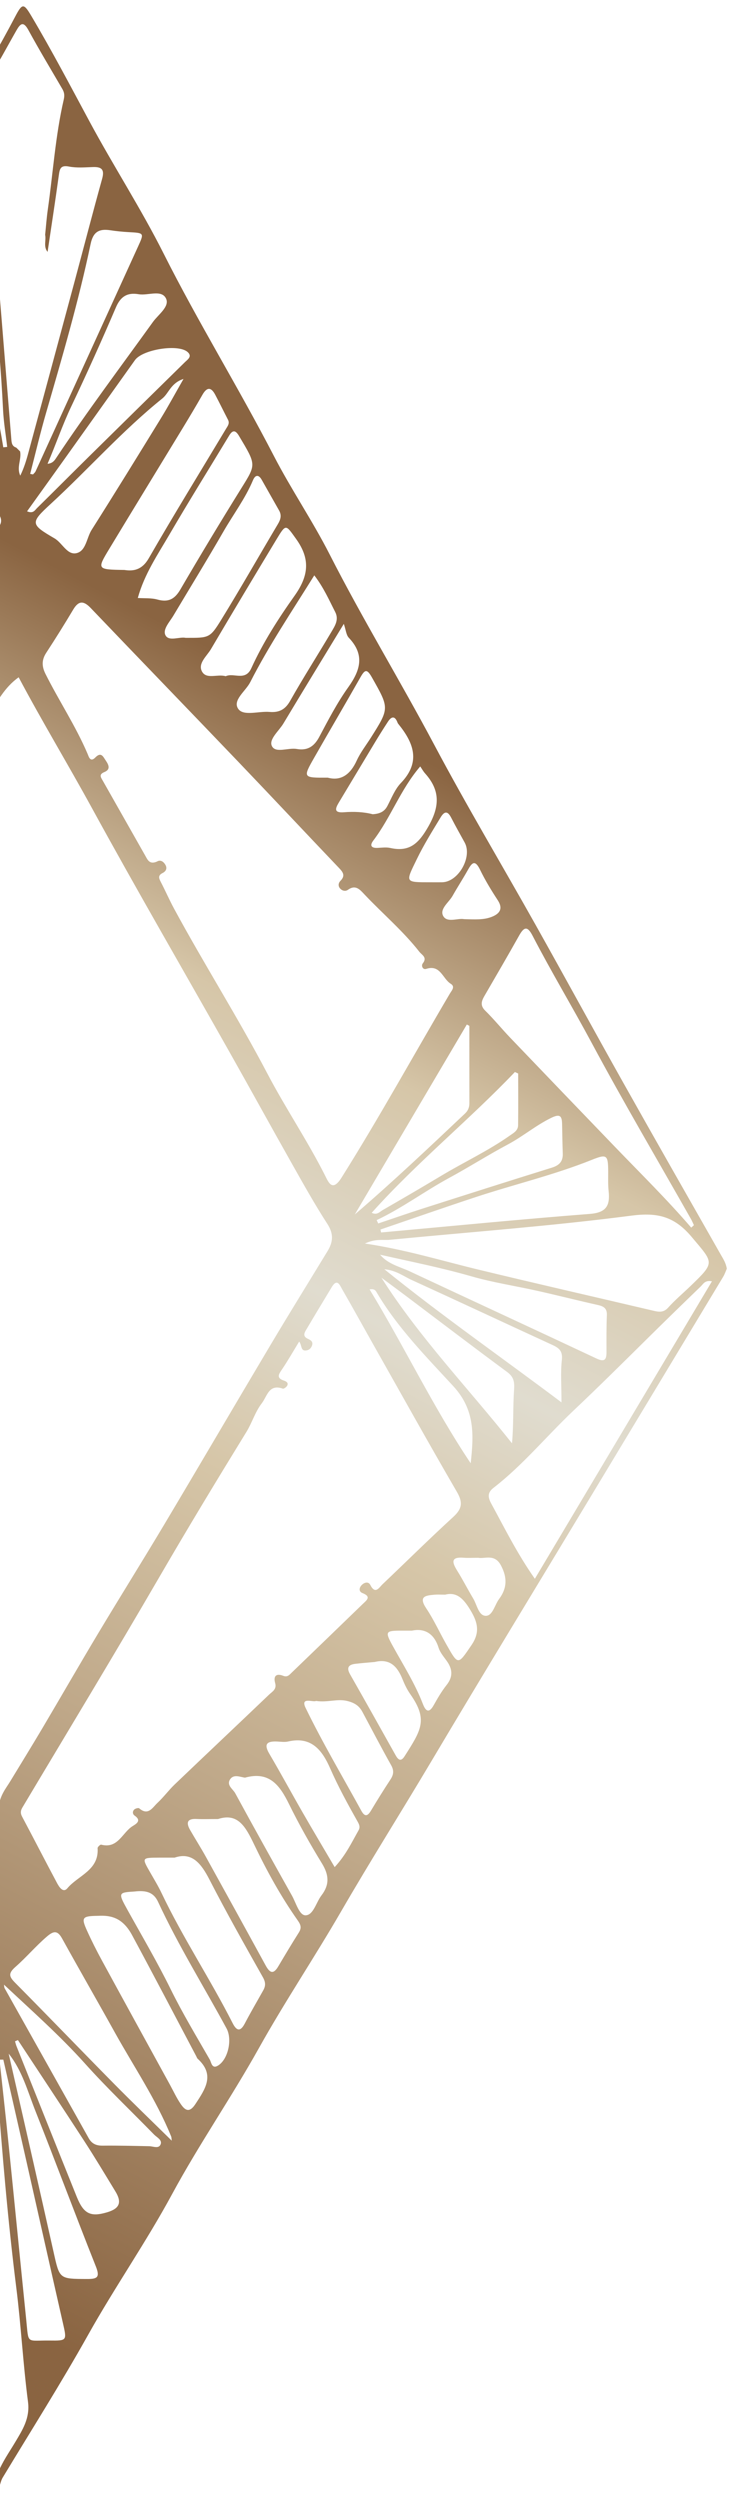 <svg width="81" height="276" viewBox="0 0 81 276" fill="none" xmlns="http://www.w3.org/2000/svg">
<path d="M-24.013 45.036C-30.102 54.983 -36.035 65.028 -41.923 75.096C-46.546 83.001 -51.265 90.849 -55.796 98.81C-58.803 104.093 -62.103 109.21 -65.197 114.449C-69.43 121.617 -73.78 128.717 -78.171 135.789C-79.055 137.212 -79.952 138.374 -78.132 139.663C-77.978 139.772 -77.924 140.018 -77.82 140.199C-76.348 142.772 -74.907 145.364 -73.451 147.945C-68.516 156.694 -63.306 165.288 -58.463 174.086C-54.171 181.884 -49.532 189.479 -45.328 197.328C-41.865 203.793 -38.081 210.084 -34.469 216.47C-30.246 223.936 -26.042 231.412 -21.858 238.899C-19.507 243.106 -17.35 247.427 -14.863 251.55C-10.513 258.761 -6.656 266.25 -2.343 273.479C-1.952 274.135 -1.742 275.183 -0.994 275.272C-0.002 275.39 -0.086 274.178 0.29 273.557C3.464 268.301 6.753 263.114 9.755 257.753C12.698 252.498 16.151 247.547 19.021 242.241C21.992 236.748 25.552 231.602 28.599 226.146C31.466 221.014 34.746 216.124 37.695 211.033C40.927 205.454 44.373 199.998 47.669 194.453C53.464 184.706 59.371 175.026 65.23 165.317C70.125 157.205 75.02 149.092 79.908 140.976C80.092 140.671 80.206 140.323 80.316 140.076C80.219 139.439 79.928 139.01 79.669 138.555C76.064 132.226 72.449 125.902 68.882 119.552C65.628 113.76 62.449 107.925 59.197 102.131C55.477 95.504 51.573 88.977 48.008 82.269C44.247 75.192 40.068 68.351 36.427 61.207C34.538 57.5 32.177 54.035 30.265 50.339C26.368 42.803 21.9 35.585 18.084 27.999C15.583 23.027 12.539 18.331 9.899 13.425C7.803 9.529 5.745 5.613 3.49 1.807C2.617 0.333 2.47 0.325 1.665 1.858C-1.819 8.497 -5.908 14.785 -9.736 21.216C-14.469 29.17 -19.18 37.141 -24.013 45.036ZM-14.385 32.113C-14.106 31.567 -13.375 31.835 -12.814 31.853C-11.57 31.892 -10.321 31.943 -9.08 31.878C-8.189 31.832 -7.789 32.198 -7.497 33C-5.449 38.621 -3.344 44.221 -1.304 49.845C-0.885 51 -0.207 52.074 -0.325 53.488C-2.495 50.326 -4.703 47.189 -6.826 43.996C-9.129 40.533 -11.275 36.965 -13.763 33.626C-14.09 33.187 -14.647 32.628 -14.385 32.113ZM37.591 98.105C37.84 98.373 38.192 98.424 38.443 98.244C39.301 97.63 39.773 98.221 40.282 98.76C42.287 100.881 44.53 102.774 46.339 105.082C46.619 105.44 47.248 105.699 46.717 106.367C46.523 106.611 46.704 107.099 47.104 106.97C48.672 106.462 48.911 108.067 49.805 108.613C50.34 108.939 49.906 109.37 49.716 109.693C45.72 116.463 41.93 123.354 37.744 130.014C36.734 131.621 36.319 130.573 35.932 129.805C33.987 125.946 31.558 122.362 29.554 118.544C26.309 112.363 22.566 106.47 19.243 100.336C18.724 99.377 18.288 98.373 17.785 97.405C17.572 96.994 17.41 96.665 17.965 96.389C18.326 96.209 18.514 95.892 18.279 95.485C18.033 95.06 17.684 94.911 17.342 95.125C16.52 95.478 16.313 94.931 16.057 94.48C14.491 91.722 12.927 88.962 11.363 86.203C11.156 85.838 10.881 85.507 11.538 85.24C12.257 84.948 12.004 84.434 11.687 83.968C11.398 83.542 11.177 82.969 10.53 83.635C9.971 84.21 9.805 83.525 9.68 83.233C8.371 80.163 6.519 77.382 5.029 74.409C4.612 73.578 4.592 72.865 5.11 72.072C6.137 70.502 7.131 68.909 8.092 67.298C8.695 66.288 9.25 66.32 10.027 67.133C15.466 72.819 20.939 78.472 26.38 84.157C30.089 88.032 33.757 91.947 37.459 95.828C37.909 96.3 38.186 96.679 37.617 97.255C37.408 97.464 37.321 97.814 37.591 98.105ZM67.256 131.512C67.426 133.081 67.015 133.881 65.195 134.022C57.495 134.62 49.807 135.375 42.114 136.072C42.09 135.964 42.065 135.856 42.041 135.748C45.548 134.553 49.046 133.329 52.565 132.169C56.836 130.761 61.225 129.728 65.411 128.049C67.059 127.388 67.198 127.514 67.207 129.326C67.21 130.054 67.178 130.789 67.256 131.512ZM60.983 128.917C56.23 130.394 51.488 131.906 46.747 133.421C45.09 133.951 43.447 134.525 41.797 135.078C41.739 134.955 41.681 134.831 41.623 134.708C44.43 133.388 46.905 131.529 49.621 130.057C51.814 128.869 53.93 127.521 56.12 126.355C57.785 125.468 59.212 124.248 60.904 123.423C61.84 122.967 62.096 123.156 62.113 124.091C62.133 125.184 62.151 126.277 62.188 127.369C62.216 128.232 61.802 128.662 60.983 128.917ZM57.252 124.241C57.244 124.836 56.739 125.092 56.308 125.395C53.915 127.078 51.26 128.311 48.76 129.811C46.618 131.096 44.459 132.353 42.293 133.598C41.963 133.788 41.66 134.193 41.077 133.901C46.042 128.355 51.802 123.699 56.899 118.357C57.02 118.413 57.141 118.469 57.261 118.525C57.261 120.43 57.276 122.336 57.252 124.241ZM51.396 122.931C47.405 126.702 43.415 130.475 39.206 134.087C43.333 127.096 47.46 120.105 51.587 113.113C51.68 113.163 51.774 113.213 51.867 113.263C51.867 116.114 51.865 118.966 51.869 121.817C51.869 122.262 51.717 122.627 51.396 122.931ZM67.021 149.277C67.022 150.099 66.827 150.416 65.925 149.993C59.06 146.769 52.173 143.592 45.304 140.377C44.17 139.846 42.882 139.577 42.001 138.526C45.378 139.29 48.759 139.957 52.082 140.913C54.485 141.604 56.979 141.977 59.424 142.526C61.648 143.025 63.858 143.587 66.082 144.084C66.73 144.229 67.093 144.465 67.061 145.212C67.004 146.565 67.019 147.922 67.021 149.277ZM62.047 154.832C55.38 149.821 48.869 145.298 42.473 140.133C43.781 140.255 44.594 140.91 45.481 141.314C50.687 143.687 55.868 146.115 61.068 148.503C61.807 148.842 62.192 149.193 62.087 150.145C61.933 151.531 62.047 152.947 62.047 154.832ZM56.807 153.444C56.672 155.386 56.765 157.344 56.578 159.351C51.73 153.245 46.342 147.67 42.149 141.066C43.035 141.724 43.924 142.377 44.806 143.04C48.545 145.855 52.266 148.693 56.032 151.471C56.776 152.021 56.868 152.563 56.807 153.444ZM50.08 153.029C52.532 155.688 52.344 158.462 52.015 161.556C47.891 155.401 44.716 148.729 40.841 142.358C41.39 142.253 41.52 142.51 41.633 142.703C43.916 146.578 47.082 149.778 50.08 153.029ZM41.101 148.177C44.222 153.701 47.309 159.245 50.498 164.729C51.182 165.907 51.052 166.595 50.08 167.485C47.434 169.907 44.883 172.434 42.281 174.904C41.888 175.277 41.478 176.082 40.918 174.984C40.72 174.597 40.29 174.686 39.986 174.983C39.663 175.3 39.634 175.722 40.05 175.884C41.081 176.286 40.51 176.679 40.099 177.077C37.482 179.611 34.859 182.14 32.235 184.668C31.98 184.913 31.763 185.206 31.302 185.022C30.522 184.711 30.188 185.052 30.407 185.826C30.603 186.519 30.074 186.771 29.727 187.103C26.263 190.412 22.774 193.696 19.31 197.007C18.638 197.65 18.082 198.416 17.402 199.049C16.86 199.553 16.382 200.513 15.383 199.649C15.297 199.575 14.968 199.664 14.843 199.777C14.625 199.975 14.636 200.288 14.876 200.454C15.681 201.009 15.052 201.369 14.669 201.604C13.521 202.305 13.038 204.154 11.177 203.66C11.081 203.634 10.775 203.921 10.784 204.047C10.958 206.489 8.627 207.064 7.446 208.474C6.968 209.045 6.524 208.314 6.293 207.882C4.994 205.451 3.736 202.997 2.44 200.563C2.24 200.188 2.27 199.904 2.477 199.558C7.554 191.049 12.694 182.577 17.671 174.01C20.783 168.654 23.992 163.361 27.235 158.087C27.86 157.071 28.185 155.898 28.927 154.934C29.539 154.14 29.701 152.773 31.251 153.315C31.366 153.355 31.653 153.144 31.737 152.985C31.905 152.666 31.618 152.508 31.382 152.43C30.493 152.134 30.806 151.716 31.171 151.177C31.809 150.235 32.372 149.243 33.061 148.116C33.389 148.558 33.195 149.194 33.859 149.095C34.141 149.052 34.329 148.895 34.445 148.64C34.65 148.188 34.413 147.989 34.025 147.814C33.336 147.502 33.707 147.037 33.932 146.655C34.829 145.129 35.751 143.618 36.663 142.102C37.271 141.092 37.555 141.905 37.809 142.344C38.925 144.277 40.003 146.233 41.101 148.177ZM8.508 61.058C7.437 61.356 6.91 59.955 6.025 59.44C3.344 57.879 3.336 57.724 5.606 55.634C9.767 51.804 13.523 47.545 17.945 43.989C18.66 43.414 18.875 42.286 20.278 41.838C19.334 43.487 18.593 44.861 17.777 46.189C15.248 50.307 12.711 54.421 10.125 58.503C9.575 59.372 9.513 60.778 8.508 61.058ZM10.155 89.21C15.103 98.25 20.283 107.162 25.351 116.135C27.679 120.256 29.956 124.406 32.285 128.527C33.545 130.757 34.795 132.998 36.186 135.145C36.887 136.228 36.806 137.13 36.199 138.126C34.114 141.548 32.001 144.954 29.95 148.396C26.005 155.018 22.114 161.671 18.165 168.29C15.766 172.311 13.279 176.279 10.871 180.295C8.782 183.779 6.758 187.302 4.688 190.797C3.521 192.767 2.316 194.714 1.129 196.672C0.646 197.469 0.006 198.18 -0.166 199.552C-1.622 197.647 -2.602 195.961 -3.561 194.25C-8.346 185.707 -13.171 177.187 -17.967 168.649C-23.78 158.3 -29.573 147.94 -35.393 137.596C-35.72 137.014 -35.646 136.64 -35.334 136.051C-33.212 132.045 -30.565 128.351 -28.425 124.363C-25.467 118.849 -22.017 113.633 -18.831 108.258C-13.022 98.457 -7.414 88.533 -1.243 78.951C-0.307 77.498 0.484 75.891 2.062 74.778C4.66 79.669 7.51 84.378 10.155 89.21ZM-57.01 151.254C-57.012 150.723 -56.576 150.594 -56.271 150.335C-54.471 148.809 -52.323 147.832 -50.339 146.601C-47.349 144.745 -44.273 143.027 -41.233 141.25C-41.141 141.342 -41.049 141.435 -40.958 141.528C-46.201 147.154 -51.444 152.78 -57.006 158.749C-57.005 155.964 -56.999 153.609 -57.01 151.254ZM-62.631 151.291C-62.594 150.151 -62.454 149.015 -62.39 147.876C-62.359 147.319 -62.063 147.038 -61.57 146.877C-55.011 144.735 -48.452 142.589 -41.892 140.45C-41.864 140.441 -41.812 140.509 -41.641 140.644C-43.363 141.658 -45.042 142.633 -46.708 143.63C-51.481 146.488 -56.243 149.365 -61.023 152.212C-62.491 153.086 -62.687 152.967 -62.631 151.291ZM-65.181 147.32C-66.352 147.706 -66.884 147.741 -66.817 146.111C-66.692 143.1 -66.856 142.964 -64.039 142.619C-57.61 141.832 -51.177 141.086 -44.78 140.056C-44.654 140.036 -44.511 140.122 -43.951 140.275C-46.634 141.192 -48.951 142.007 -51.284 142.776C-55.912 144.301 -60.553 145.793 -65.181 147.32ZM-52.09 158.163C-52.672 155.203 -51.19 153.299 -49.22 151.416C-46.137 148.47 -43.544 145.045 -40.424 142.126C-40.179 141.897 -40.046 141.496 -39.333 141.538C-43.806 148.363 -47.415 155.549 -51.913 162.202C-52.486 162.015 -52.213 161.578 -52.208 161.277C-52.187 160.235 -51.896 159.154 -52.09 158.163ZM-48.463 162.862C-44.741 156.65 -41.067 150.41 -37.363 144.188C-36.041 141.968 -36.056 141.999 -34.743 144.302C-33.224 146.966 -31.632 149.589 -30.088 152.239C-29.802 152.73 -29.248 153.231 -30.081 153.793C-30.422 154.023 -30.251 154.479 -29.872 154.422C-28.529 154.218 -28.338 155.363 -27.983 156.098C-27.144 157.838 -26.205 159.514 -25.229 161.176C-24.823 161.867 -24.105 162.47 -24.657 163.43C-24.797 163.672 -24.589 163.929 -24.337 164.061C-22.689 164.924 -22.032 166.399 -21.704 168.137C-21.566 168.865 -20.648 169.008 -20.308 169.727C-19.51 171.415 -18.687 173.136 -17.57 174.613C-16.761 175.682 -18.421 176.012 -17.927 176.532C-17.562 176.916 -16.463 176.023 -16.166 177.229C-16.045 177.718 -15.678 178.144 -15.43 178.602C-15.245 178.944 -14.831 179.336 -15.649 179.448C-15.973 179.493 -16.242 179.711 -16.084 180.098C-15.971 180.373 -15.69 180.365 -15.416 180.37C-14.326 180.392 -13.449 181.463 -13.529 182.654C-13.815 183.075 -13.748 183.608 -13.31 183.692C-11.783 183.984 -11.303 185.341 -11.059 186.399C-10.828 187.397 -10.223 187.864 -9.802 188.581C-8.331 191.087 -7.02 193.7 -5.554 196.222C-5.418 196.456 -5.293 196.721 -5.48 196.949C-6.022 197.614 -5.692 197.807 -5.031 197.954C-4.022 198.179 -3.876 198.815 -4.221 199.728C-5.035 201.884 -6.201 203.839 -7.464 205.751C-7.868 206.363 -8.177 206.357 -8.658 205.849C-11.989 202.334 -15.324 198.823 -18.68 195.331C-21.136 192.776 -23.641 190.267 -26.097 187.711C-31.188 182.411 -36.253 177.086 -41.345 171.787C-43.618 169.422 -45.915 167.079 -48.238 164.763C-48.864 164.137 -48.926 163.636 -48.463 162.862ZM-37.147 127.594C-37.309 127.351 -37.561 127.235 -37.797 127.472C-38.396 128.074 -38.574 127.515 -38.793 127.121C-41.945 121.452 -45.368 115.928 -47.92 109.935C-48.313 109.012 -48.175 108.454 -47.533 107.734C-44.999 104.894 -41.997 102.543 -39.376 99.801C-35.491 95.736 -31.298 91.984 -27.437 87.892C-25.009 85.319 -22.226 83.079 -19.828 80.482C-16.295 76.655 -12.23 73.373 -8.795 69.452C-7.877 68.404 -6.732 67.556 -5.694 66.614C-5.26 66.22 -4.836 66.192 -4.53 66.727C-3.5 68.534 -2.49 70.352 -1.489 72.176C-1.373 72.387 -1.366 72.658 -1.363 72.67C-1.503 73.548 -1.818 74.075 -2.161 74.607C-4.583 78.369 -7.009 82.13 -9.127 86.076C-9.336 86.464 -9.507 86.798 -10.001 86.845C-10.266 86.87 -10.608 87.061 -10.562 87.298C-10.125 89.575 -11.821 91.069 -12.956 92.426C-14.192 93.905 -14.762 95.586 -15.665 97.154C-19.351 103.55 -23.147 109.882 -26.884 116.247C-29.387 120.511 -31.998 124.707 -34.517 128.96C-34.764 129.377 -34.948 130.007 -35.619 129.329C-35.87 129.076 -36.273 129.217 -36.432 129.494C-36.672 129.913 -36.237 129.996 -35.979 130.114C-35.744 130.222 -35.241 130.087 -35.562 130.622C-35.719 130.884 -35.878 131.201 -36.123 131.338C-36.391 131.488 -36.561 131.166 -36.679 130.946C-37.024 130.307 -37.314 129.635 -37.7 129.021C-38.021 128.51 -37.695 128.423 -37.353 128.242C-37.116 128.117 -36.961 127.874 -37.147 127.594ZM-60.789 129.278C-61.824 128.917 -62.341 128.468 -62.223 127.301C-62.113 126.218 -62.194 125.114 -62.204 124.02C-62.211 123.223 -62.09 122.772 -61.148 123.335C-56.155 126.321 -51.144 129.278 -46.135 132.238C-44.167 133.401 -42.186 134.542 -40.214 135.697C-39.66 136.022 -39.115 136.362 -38.566 136.695C-38.623 136.815 -38.68 136.936 -38.737 137.056C-40.321 136.521 -41.913 136.008 -43.488 135.447C-49.254 133.392 -55.008 131.296 -60.789 129.278ZM-44.282 136.254C-47.258 135.788 -50.215 135.337 -53.167 134.86C-57.311 134.19 -61.446 133.461 -65.598 132.848C-66.662 132.691 -66.952 132.283 -66.952 131.252C-66.95 127.893 -66.993 127.903 -63.875 129.002C-57.487 131.253 -51.095 133.492 -44.705 135.735C-44.502 135.806 -44.322 135.896 -44.282 136.254ZM-56.086 125.282C-56.547 124.996 -56.727 124.666 -56.723 124.145C-56.707 122.37 -56.723 120.595 -56.711 118.819C-56.709 118.534 -56.846 118.117 -56.431 118.043C-56.247 118.01 -55.977 118.238 -55.804 118.407C-50.049 124.003 -44.302 129.605 -38.559 135.212C-38.467 135.302 -38.447 135.466 -38.231 135.987C-44.482 132.387 -50.309 128.876 -56.086 125.282ZM-38.592 134.443C-41.122 131.836 -43.635 129.213 -46.188 126.629C-47.831 124.966 -49.527 123.354 -51.214 121.736C-51.6 121.366 -51.847 121.06 -51.815 120.424C-51.684 117.837 -51.656 115.245 -51.629 112.654C-51.624 112.204 -51.615 111.739 -51.214 111.566C-50.69 111.339 -50.52 111.877 -50.326 112.221C-46.331 119.328 -42.342 126.438 -38.358 133.551C-38.265 133.716 -38.241 133.919 -38.185 134.105C-38.321 134.217 -38.456 134.33 -38.592 134.443ZM-0.832 58.828C-1.752 59.5 -2.582 60.309 -3.382 61.126C-4.119 61.879 -4.515 61.713 -4.994 60.847C-7.689 55.989 -10.419 51.15 -13.15 46.312C-14.29 44.292 -15.459 42.289 -16.578 40.342C-14.616 42.179 -12.511 43.906 -10.7 45.9C-7.511 49.411 -4.074 52.668 -0.739 56.028C0.372 57.147 0.473 57.875 -0.832 58.828ZM-16.753 37.971C-15.213 37.971 -13.673 37.978 -12.134 37.968C-11.511 37.964 -11.17 38.4 -10.918 38.83C-7.945 43.912 -4.396 48.612 -1.218 53.557C-1.006 53.886 -0.87 54.264 -0.698 54.62C-0.8 54.7 -0.902 54.78 -1.004 54.86C-6.309 49.36 -11.614 43.86 -16.919 38.359C-16.863 38.229 -16.808 38.1 -16.753 37.971ZM-20.937 45.982C-20.57 44.507 -19.563 43.261 -18.567 41.888C-17.281 44.115 -16.042 46.208 -14.852 48.328C-12.414 52.671 -10.02 57.039 -7.566 61.373C-6.945 62.469 -7.308 62.504 -8.377 62.684C-11.308 63.179 -12.907 61.981 -14.075 59.337C-15.647 55.779 -17.579 52.381 -19.356 48.914C-19.403 48.822 -19.436 48.722 -19.474 48.625C-19.856 47.665 -21.2 47.035 -20.937 45.982ZM-23.675 50.184C-23.026 49.128 -22.588 47.259 -21.686 47.227C-20.7 47.192 -20.348 49.072 -19.809 50.132C-17.384 54.907 -14.646 59.504 -12.061 64.188C-11.046 66.027 -11.064 66.048 -13.192 66.051C-13.452 66.051 -13.712 66.051 -14.233 66.051C-15.704 66.471 -16.548 65.668 -17.289 64.113C-19.207 60.084 -21.457 56.22 -23.811 52.428C-24.368 51.533 -24.138 50.938 -23.675 50.184ZM-26.799 55.172C-26.139 54.328 -25.85 52.711 -24.858 52.747C-23.943 52.781 -23.567 54.334 -23.055 55.272C-20.666 59.642 -18.335 64.044 -15.944 68.413C-15.021 70.1 -14.989 70.1 -16.982 70.131C-17.242 70.135 -17.502 70.131 -17.963 70.131C-19.226 70.408 -20.093 69.912 -20.837 68.493C-22.691 64.956 -24.755 61.526 -26.817 58.103C-27.455 57.046 -27.587 56.18 -26.799 55.172ZM-30.361 61.562C-29.934 60.91 -29.541 60.236 -29.136 59.569C-27.878 57.494 -27.87 57.489 -26.732 59.529C-24.276 63.93 -21.828 68.336 -19.383 72.744C-19.214 73.049 -18.908 73.318 -19.064 73.816C-20.583 73.816 -22.122 73.808 -23.661 73.82C-24.301 73.825 -24.543 73.35 -24.828 72.918C-26.924 69.747 -28.39 66.222 -30.393 62.999C-30.707 62.493 -30.678 62.048 -30.361 61.562ZM-40.065 77.608C-37.094 73.279 -34.862 68.498 -31.924 64.141C-31.273 63.175 -31.071 63.198 -30.549 64.164C-28.323 68.28 -26.061 72.377 -23.781 76.463C-23.46 77.038 -23.505 77.656 -23.271 78.224C-23.378 78.256 -23.427 78.277 -23.478 78.286C-26.916 78.861 -29.583 78.2 -30.902 74.426C-31.559 72.545 -32.868 70.892 -33.892 69.141C-33.93 69.076 -34.068 69.07 -34.186 69.026C-34.625 69.538 -34.108 69.873 -33.922 70.224C-31.948 73.948 -29.93 77.649 -27.971 81.381C-27.2 82.851 -27.339 83.011 -29.05 82.933C-30.191 82.881 -31.322 82.598 -32.472 82.761C-33.304 82.879 -33.519 82.245 -33.82 81.705C-35.078 79.45 -36.335 77.195 -37.592 74.94C-37.68 76.375 -36.969 77.524 -36.357 78.684C-35.121 81.029 -33.843 83.356 -32.477 85.627C-31.723 86.88 -32.288 87.138 -33.387 87.272C-35.905 87.577 -36.965 87.035 -38.21 84.772C-38.787 83.723 -39.272 82.598 -39.999 81.663C-41.084 80.265 -41.049 79.041 -40.065 77.608ZM-44.441 85.044C-43.53 83.549 -42.615 82.056 -41.506 80.243C-39.63 83.752 -37.93 86.943 -36.218 90.127C-35.876 90.763 -35.94 91.112 -36.755 91.066C-36.962 91.054 -37.171 91.084 -37.377 91.074C-38.71 91.015 -40.433 91.708 -41.29 90.835C-42.669 89.43 -43.496 87.482 -44.554 85.763C-44.719 85.495 -44.576 85.264 -44.441 85.044ZM-47.847 91.047C-47.234 89.901 -46.604 88.763 -45.995 87.615C-45.556 86.788 -45.233 86.377 -44.618 87.565C-43.398 89.919 -42.082 92.226 -40.741 94.514C-40.07 95.659 -40.409 96.005 -41.61 95.933C-42.129 95.902 -42.652 95.928 -43.339 95.928C-44.145 95.829 -45.388 96.276 -46.028 95.537C-46.923 94.501 -47.444 93.136 -48.102 91.9C-48.276 91.572 -47.989 91.312 -47.847 91.047ZM-48.981 93.16C-48.745 92.846 -48.477 93.334 -48.346 93.586C-47.439 95.324 -46.566 97.08 -45.642 98.809C-45.165 99.702 -45.749 99.75 -46.088 99.817C-48.237 99.874 -50.635 97.904 -50.633 96.041C-50.632 94.921 -49.649 94.05 -48.981 93.16ZM-52.903 99.478C-51.366 97.135 -51.397 97.115 -49.928 99.44C-49.872 99.528 -49.808 99.611 -49.753 99.699C-47.812 102.807 -48.252 102.243 -51.322 102.462C-51.923 102.618 -52.533 102.602 -53.054 101.708C-53.573 100.819 -53.407 100.247 -52.903 99.478ZM-65.179 116.125C-62.677 111.76 -60.083 107.447 -57.514 103.121C-57.207 102.604 -56.988 101.769 -56.332 101.816C-55.661 101.864 -55.662 102.755 -55.371 103.284C-54.315 105.201 -53.274 107.128 -52.138 108.997C-51.588 109.902 -51.609 110.538 -52.378 111.311C-55.72 114.672 -59.088 118.002 -62.537 121.255C-66.361 124.862 -70.094 128.568 -73.847 132.249C-74.243 132.638 -74.515 133.153 -74.845 133.61C-74.975 133.472 -75.105 133.334 -75.235 133.196C-72.237 127.297 -68.464 121.856 -65.179 116.125ZM-77.06 138.324C-77.843 137.612 -77.641 137.185 -76.998 136.577C-75.787 135.433 -74.582 134.275 -73.476 133.032C-72.961 132.453 -72.406 132.656 -71.911 132.726C-68.363 133.226 -64.824 133.784 -61.284 134.337C-55.284 135.275 -49.285 136.22 -43.287 137.172C-41.615 137.437 -39.948 137.737 -37.981 138.071C-38.959 138.844 -39.902 138.819 -40.734 138.91C-48.792 139.795 -56.783 141.218 -64.866 141.907C-66.831 142.074 -68.79 142.383 -70.731 142.74C-72.14 142.999 -73.194 142.806 -74.095 141.524C-74.925 140.343 -75.986 139.301 -77.06 138.324ZM-58.808 171.601C-60.28 169.088 -61.846 166.622 -63.171 164.034C-66.226 158.065 -69.844 152.419 -73.044 146.535C-73.933 144.9 -74.775 143.239 -75.638 141.59C-75.544 141.498 -75.45 141.405 -75.355 141.313C-73.194 144.042 -70.553 146.291 -68.165 148.798C-65.4 151.701 -62.498 154.474 -59.677 157.325C-57.67 159.353 -55.724 161.442 -53.698 163.45C-53.041 164.101 -53.258 164.602 -53.641 165.228C-54.941 167.355 -56.319 169.445 -57.462 171.655C-58.144 172.97 -58.417 172.268 -58.808 171.601ZM-53.598 176.656C-54.063 175.645 -55.34 174.784 -54.93 173.643C-54.342 172.004 -53.519 170.24 -52.126 169.255C-51.313 168.679 -49.745 169.166 -48.518 169.198C-48.449 169.2 -48.386 169.42 -48.318 169.544C-48.452 169.752 -48.566 169.924 -48.674 170.1C-49.976 172.22 -51.278 174.34 -52.58 176.461C-52.853 176.903 -53.175 177.575 -53.598 176.656ZM-50.969 181.496C-51.477 180.649 -51.914 179.756 -52.467 178.941C-52.849 178.379 -52.637 178.001 -52.337 177.538C-51.517 176.273 -50.637 175.034 -49.956 173.696C-49.439 172.679 -48.746 172.411 -47.711 172.534C-46.99 172.619 -46.256 172.603 -45.528 172.627C-45.188 172.638 -44.957 172.776 -44.833 173.082C-44.99 173.373 -45.106 173.604 -45.236 173.827C-46.733 176.383 -48.272 178.915 -49.71 181.504C-50.246 182.469 -50.569 182.164 -50.969 181.496ZM-49.492 183.879C-49.777 183.384 -49.577 182.973 -49.342 182.57C-48.347 180.861 -47.317 179.173 -46.347 177.45C-46.086 176.986 -45.743 176.953 -45.314 176.96C-44.064 176.98 -42.814 177.005 -41.564 177.004C-40.537 177.003 -40.235 177.285 -40.874 178.264C-42.122 180.181 -43.226 182.194 -44.514 184.082C-45.397 185.376 -45.965 186.825 -46.891 188.501C-47.869 186.757 -48.668 185.311 -49.492 183.879ZM-44.596 192.926C-45.175 191.774 -45.842 190.666 -46.36 189.736C-46.267 188.708 -45.923 188.061 -45.554 187.439C-44.493 185.649 -43.382 183.888 -42.337 182.089C-42.044 181.584 -41.744 181.309 -41.129 181.331C-39.933 181.373 -38.733 181.375 -37.537 181.339C-36.607 181.311 -36.463 181.597 -36.873 182.429C-38.023 184.765 -39.457 186.929 -40.794 189.152C-41.544 190.398 -42.345 191.614 -43.076 192.87C-43.588 193.747 -44.002 194.106 -44.596 192.926ZM-41.552 198.248C-41.624 198.11 -41.708 197.975 -41.809 197.857C-43.42 195.955 -43.297 194.225 -41.744 192.218C-40.296 190.347 -39.263 188.151 -38.084 186.077C-37.678 185.363 -37.263 185.039 -36.346 185.221C-35.468 185.395 -34.521 185.212 -33.604 185.203C-33.24 185.199 -32.831 185.189 -32.917 185.76C-33.232 186.3 -33.532 186.847 -33.862 187.376C-36.087 190.942 -37.875 194.767 -40.312 198.211C-40.825 198.937 -41.106 199.103 -41.552 198.248ZM-38.778 203.098C-40.075 201.312 -40.637 199.752 -39.025 197.617C-37.194 195.194 -35.904 192.36 -34.397 189.694C-33.965 188.93 -33.597 188.344 -32.502 188.809C-31.875 189.075 -31.065 188.907 -30.338 188.941C-30.026 188.956 -29.7 188.964 -29.643 189.465C-29.765 189.686 -29.913 189.956 -30.062 190.227C-32.465 194.6 -35.473 198.612 -37.722 203.076C-38.096 203.819 -38.347 203.692 -38.778 203.098ZM-34.77 208.438C-35.296 209.305 -35.607 209.147 -35.985 208.362C-36.503 207.287 -37.022 206.209 -37.605 205.169C-37.901 204.641 -37.654 204.328 -37.405 203.912C-35.377 200.525 -33.372 197.125 -31.363 193.727C-31.125 193.324 -30.938 192.896 -30.344 192.914C-29.149 192.949 -27.953 192.951 -26.757 192.963C-26.317 192.967 -25.922 193.021 -25.884 193.5C-26.644 194.903 -27.309 196.257 -28.087 197.543C-30.294 201.187 -32.561 204.795 -34.77 208.438ZM-32.218 214.312C-32.425 214.195 -32.562 214.137 -32.677 214.05C-34.294 212.815 -34.762 209.992 -33.727 208.268C-31.639 204.789 -29.586 201.288 -27.56 197.771C-27.174 197.1 -26.897 196.909 -26.031 197.078C-25.064 197.267 -23.993 196.869 -22.962 196.799C-22.122 196.742 -21.782 197.038 -22.304 197.904C-25.474 203.155 -28.622 208.42 -31.78 213.679C-31.906 213.89 -32.059 214.084 -32.218 214.312ZM-29.463 219.582C-32.148 214.938 -32.549 216.414 -29.392 211.456C-27.5 208.485 -25.842 205.367 -24.053 202.329C-23.404 201.227 -19.661 200.575 -18.72 201.41C-18.106 201.956 -18.729 202.478 -18.976 202.903C-20.517 205.551 -22.041 208.214 -23.706 210.785C-25.612 213.728 -27.425 216.724 -29.073 219.829C-29.301 219.688 -29.42 219.657 -29.463 219.582ZM-26.902 224.553C-27.499 223.403 -28.068 222.24 -28.653 221.084C-28.776 220.842 -28.835 220.621 -28.675 220.358C-25.772 215.57 -22.875 210.779 -19.975 205.989C-19.64 205.435 -19.271 204.927 -18.437 205.138C-17.433 205.686 -16.359 204.953 -15.274 205.157C-14.565 205.291 -14.171 205.323 -14.674 206.171C-18.329 212.346 -21.925 218.556 -25.799 224.598C-26.238 225.283 -26.58 225.172 -26.902 224.553ZM-22.822 231.31C-23.051 231.043 -23.133 230.973 -23.183 230.885C-24.055 229.351 -25.524 227.853 -25.624 226.269C-25.723 224.699 -24.023 223.29 -23.138 221.795C-20.702 217.681 -18.262 213.57 -15.84 209.449C-15.493 208.858 -15.207 208.591 -14.38 208.736C-13.065 208.967 -11.689 208.92 -10.342 208.877C-9.269 208.843 -9.342 209.239 -9.777 209.94C-12.024 213.559 -14.292 217.166 -16.498 220.811C-18.218 223.653 -19.852 226.549 -21.54 229.411C-21.903 230.024 -22.336 230.594 -22.822 231.31ZM-20.659 234.935C-19.589 233.008 -18.581 231.044 -17.438 229.161C-14.087 223.645 -10.699 218.151 -7.588 212.495C-6.98 211.389 -6.586 211.333 -5.743 212.267C-4.593 213.542 -3.338 214.732 -2.046 215.865C-1.215 216.593 -1.417 217.055 -2.109 217.711C-7.404 222.734 -12.679 227.779 -17.947 232.831C-18.752 233.602 -19.489 234.443 -20.258 235.251C-20.39 235.146 -20.525 235.04 -20.659 234.935ZM-19.68 236.08C-19.853 235.715 -19.511 235.536 -19.289 235.325C-16.275 232.456 -13.253 229.595 -10.254 226.711C-8.456 224.982 -6.701 223.208 -4.908 221.473C-4.555 221.132 -4.321 220.606 -3.435 220.529C-4.679 222.452 -5.797 224.18 -6.914 225.909C-8.913 229.004 -10.941 232.08 -12.893 235.204C-13.519 236.206 -14.259 236.652 -15.445 236.539C-16.582 236.431 -17.733 236.471 -18.878 236.452C-19.206 236.447 -19.537 236.382 -19.68 236.08ZM-15.833 243.892C-16.277 243.941 -16.877 243.945 -17.13 243.546C-17.419 243.09 -16.943 242.684 -16.697 242.307C-14.417 238.824 -12.015 235.414 -9.87 231.849C-7.866 228.518 -5.613 225.365 -3.474 222.113C-3.583 223.581 -4.431 224.761 -4.949 226.061C-7.16 231.61 -9.432 237.136 -11.602 242.701C-12.054 243.861 -12.678 244.235 -13.826 243.943C-14.485 243.775 -15.153 243.816 -15.833 243.892ZM-13.23 250.376C-13.723 249.926 -13.541 249.32 -13.309 248.769C-9.874 240.622 -6.993 232.251 -3.345 224.191C-3.337 224.175 -3.247 224.196 -3.028 224.212C-3.42 226.077 -3.801 227.926 -4.199 229.771C-5.613 236.313 -7.037 242.853 -8.445 249.396C-8.612 250.172 -8.937 250.735 -9.812 250.793C-10.98 250.872 -12.213 251.305 -13.23 250.376ZM-5.629 257.982C-6.617 258.289 -7.797 258.11 -8.87 257.961C-9.484 257.876 -9.26 257.264 -9.191 256.792C-8.619 252.884 -7.654 249.057 -6.829 245.202C-5.395 238.501 -3.944 231.804 -2.494 225.107C-2.4 224.671 -2.256 224.246 -2.135 223.815C-2.041 223.851 -1.947 223.887 -1.852 223.922C-2.297 228.153 -2.754 232.383 -3.186 236.616C-3.84 243.029 -4.468 249.445 -5.135 255.857C-5.213 256.601 -4.973 257.778 -5.629 257.982ZM1.682 269.626C1.016 270.745 0.255 271.808 -0.224 273.031C-0.547 273.858 -0.957 274.048 -1.465 273.189C-2.684 271.127 -3.889 269.057 -5.091 266.985C-5.51 266.264 -5.401 265.485 -5.325 264.701C-4.887 260.195 -4.496 255.684 -4.032 251.18C-3.59 246.894 -3.054 242.618 -2.602 238.333C-2.22 234.718 -1.906 231.096 -1.545 227.478C-1.451 226.534 -1.294 225.597 -1.166 224.657C-1.057 224.663 -0.949 224.67 -0.84 224.676C-0.659 226.547 -0.438 228.415 -0.303 230.29C0.237 237.749 0.874 245.197 1.805 252.621C2.328 256.793 2.55 261.003 3.093 265.172C3.329 266.979 2.494 268.264 1.682 269.626ZM5.488 258.41C2.881 258.377 3.179 258.87 2.904 256.174C2.24 249.666 1.603 243.155 0.94 236.647C0.626 233.561 0.278 230.479 -0.054 227.395C0.086 227.395 0.227 227.395 0.367 227.396C1.204 231.076 2.045 234.755 2.877 238.435C4.237 244.45 5.583 250.467 6.952 256.48C7.393 258.416 7.416 258.435 5.488 258.41ZM9.605 251.615C6.545 251.601 6.588 251.627 5.928 248.671C4.295 241.355 2.618 234.048 0.959 226.737C2.459 228.605 3.062 230.921 3.931 233.111C6.191 238.803 8.329 244.543 10.594 250.234C11.08 251.456 10.729 251.62 9.605 251.615ZM11.849 244.247C10.009 244.796 9.247 244.436 8.483 242.544C6.252 237.011 4.044 231.468 1.83 225.928C1.759 225.75 1.716 225.56 1.66 225.375C1.766 225.329 1.872 225.282 1.978 225.236C4.426 228.953 6.89 232.659 9.314 236.391C10.5 238.217 11.62 240.087 12.752 241.948C13.493 243.163 13.215 243.839 11.849 244.247ZM17.749 236.751C17.537 237.272 16.937 236.962 16.494 236.954C14.778 236.923 13.061 236.875 11.345 236.894C10.643 236.902 10.152 236.693 9.806 236.076C6.713 230.557 3.611 225.043 0.518 219.524C0.454 219.409 0.465 219.253 0.441 219.116C3.522 222.007 6.631 224.751 9.406 227.845C11.835 230.552 14.482 233.062 17.023 235.668C17.334 235.986 17.95 236.257 17.749 236.751ZM12.639 230.1C8.98 226.393 5.37 222.639 1.703 218.94C1.026 218.256 0.852 217.907 1.713 217.152C2.919 216.094 3.963 214.849 5.196 213.796C5.931 213.169 6.359 213.114 6.863 214.026C8.774 217.481 10.748 220.901 12.665 224.353C14.785 228.171 17.257 231.799 18.911 235.871C18.963 235.998 18.953 236.15 18.98 236.347C16.828 234.23 14.705 232.193 12.639 230.1ZM21.594 232.301C20.942 233.295 20.475 233.024 19.99 232.325C19.519 231.645 19.17 230.88 18.77 230.15C16.271 225.595 13.766 221.044 11.281 216.482C10.685 215.388 10.119 214.273 9.607 213.137C8.957 211.697 9.077 211.538 10.848 211.52C12.367 211.431 13.601 211.809 14.604 213.668C16.998 218.105 19.336 222.571 21.69 227.029C21.739 227.121 21.77 227.233 21.843 227.3C23.782 229.077 22.687 230.633 21.594 232.301ZM24.118 228.037C23.411 228.489 23.358 227.702 23.186 227.401C21.711 224.833 20.177 222.291 18.869 219.638C17.396 216.65 15.713 213.788 14.098 210.882C13.033 208.965 13.067 208.946 14.872 208.834C16.225 208.676 16.995 208.96 17.469 209.982C19.703 214.794 22.509 219.297 25.035 223.952C25.685 225.15 25.22 227.333 24.118 228.037ZM29.094 219.738C28.411 220.959 27.7 222.165 27.052 223.405C26.534 224.397 26.116 224.175 25.704 223.362C23.233 218.497 20.203 213.94 17.854 209.007C17.476 208.212 17.013 207.457 16.575 206.691C15.668 205.104 15.664 205.106 17.558 205.095C18.026 205.092 18.494 205.095 19.297 205.095C21.214 204.44 22.227 205.736 23.151 207.53C25.026 211.17 27.041 214.74 29.054 218.308C29.36 218.852 29.364 219.254 29.094 219.738ZM33.012 213.38C32.232 214.607 31.489 215.859 30.746 217.11C30.175 218.071 29.778 217.769 29.347 216.981C27.159 212.98 24.957 208.985 22.747 204.996C22.193 203.997 21.577 203.032 21.008 202.041C20.538 201.223 20.691 200.769 21.738 200.826C22.412 200.862 23.09 200.833 24.096 200.833C26.299 200.116 27.146 201.694 28.088 203.655C29.477 206.549 31.038 209.384 32.896 212.021C33.259 212.536 33.343 212.859 33.012 213.38ZM35.519 209.271C34.931 210.037 34.637 211.433 33.776 211.463C33.077 211.487 32.715 210.095 32.266 209.295C30.159 205.537 28.057 201.777 25.999 197.992C25.747 197.528 25.037 197.12 25.399 196.498C25.791 195.826 26.527 196.196 27.071 196.266C29.787 195.511 30.932 197.138 31.947 199.203C33.048 201.441 34.282 203.62 35.584 205.748C36.357 207.011 36.433 208.08 35.519 209.271ZM39.624 202.075C38.862 203.422 38.2 204.835 36.982 206.139C35.757 204.055 34.591 202.103 33.458 200.133C32.214 197.97 31.027 195.773 29.761 193.623C29.12 192.534 29.518 192.232 30.597 192.274C31.013 192.29 31.449 192.364 31.843 192.273C34.429 191.671 35.615 193.257 36.493 195.257C37.372 197.259 38.42 199.17 39.491 201.069C39.684 201.41 39.835 201.702 39.624 202.075ZM43.145 196.471C42.406 197.596 41.692 198.738 41.002 199.894C40.626 200.524 40.316 200.625 39.929 199.92C37.859 196.148 35.658 192.439 33.778 188.575C33.153 187.29 34.617 187.979 34.921 187.795C36.234 187.988 37.276 187.519 38.401 187.806C39.198 188.009 39.691 188.337 40.049 189.006C41.102 190.973 42.134 192.951 43.226 194.897C43.559 195.489 43.494 195.939 43.145 196.471ZM44.708 193.9C44.317 194.515 44.02 194.334 43.717 193.79C42.05 190.805 40.377 187.825 38.685 184.855C38.275 184.136 38.495 183.791 39.249 183.699C39.967 183.611 40.69 183.56 41.411 183.493C43.083 183.085 43.911 183.988 44.475 185.389C44.706 185.963 44.98 186.536 45.334 187.04C47.321 189.875 46.55 191.006 44.708 193.9ZM49.354 186.031C48.808 186.72 48.357 187.492 47.926 188.263C47.383 189.237 47.021 188.882 46.731 188.13C45.867 185.889 44.586 183.868 43.433 181.779C42.511 180.107 42.557 180.03 44.467 180.033C44.727 180.033 44.987 180.033 45.518 180.033C46.852 179.753 47.949 180.278 48.465 181.92C48.63 182.446 49.03 182.907 49.361 183.37C50.005 184.268 50.085 185.109 49.354 186.031ZM52.092 181.645C50.589 183.84 50.653 183.894 49.31 181.524C48.567 180.213 47.941 178.826 47.106 177.578C46.198 176.221 47.062 176.152 48.031 176.064C48.341 176.036 48.655 176.06 49.202 176.06C50.536 175.719 51.283 176.593 52.026 177.841C52.826 179.183 53.033 180.271 52.092 181.645ZM55.152 176.539C54.666 177.19 54.444 178.391 53.693 178.396C52.887 178.401 52.717 177.197 52.301 176.503C51.69 175.483 51.151 174.42 50.522 173.412C49.938 172.476 49.808 171.867 51.245 171.984C51.708 172.022 52.176 171.99 52.855 171.99C53.577 172.131 54.659 171.516 55.356 172.83C56.077 174.19 56.036 175.356 55.152 176.539ZM59.104 174.307C57.133 171.495 55.762 168.709 54.276 165.986C53.867 165.237 53.908 164.751 54.545 164.259C57.793 161.746 60.395 158.555 63.366 155.748C66.084 153.18 68.749 150.539 71.413 147.906C73.409 145.932 75.422 143.975 77.441 142.025C77.713 141.763 77.901 141.31 78.673 141.464C72.137 152.431 65.655 163.312 59.104 174.307ZM76.305 141.987C75.481 142.783 74.595 143.523 73.832 144.373C73.295 144.971 72.736 144.838 72.128 144.695C65.662 143.175 59.185 141.702 52.729 140.14C48.748 139.177 44.819 137.965 40.33 137.294C41.49 136.734 42.32 136.955 43.097 136.88C51.996 136.019 60.921 135.366 69.782 134.214C72.711 133.833 74.558 134.331 76.444 136.579C78.875 139.478 79.057 139.328 76.305 141.987ZM58.856 103.318C60.935 107.327 63.267 111.197 65.403 115.178C68.918 121.729 72.699 128.138 76.365 134.608C76.485 134.82 76.576 135.049 76.681 135.27C76.582 135.359 76.483 135.449 76.384 135.538C73.704 132.424 70.778 129.55 67.933 126.596C64.074 122.589 60.218 118.579 56.371 114.56C55.438 113.585 54.585 112.53 53.622 111.586C53.019 110.995 53.218 110.501 53.551 109.927C54.828 107.722 56.116 105.524 57.361 103.301C57.917 102.309 58.287 102.22 58.856 103.318ZM53.052 96.032C53.617 97.196 54.298 98.311 55.007 99.396C55.62 100.334 55.212 100.868 54.384 101.208C53.453 101.59 52.446 101.504 51.289 101.481C50.614 101.339 49.421 101.913 48.984 101.146C48.536 100.36 49.6 99.64 50.016 98.901C50.551 97.952 51.148 97.038 51.68 96.088C52.129 95.286 52.469 94.83 53.052 96.032ZM49.864 90.29C50.338 91.212 50.851 92.115 51.349 93.024C52.221 94.612 50.653 97.378 48.863 97.407C48.447 97.414 48.03 97.408 47.614 97.408C44.687 97.408 44.797 97.461 46.071 94.835C46.846 93.239 47.776 91.76 48.684 90.255C49.122 89.529 49.471 89.525 49.864 90.29ZM46.967 85.382C48.642 87.249 48.613 89.007 47.335 91.25C46.28 93.102 45.275 94.098 43.13 93.621C42.683 93.522 42.195 93.589 41.727 93.612C41.024 93.646 40.834 93.354 41.254 92.801C43.195 90.246 44.267 87.14 46.437 84.62C46.629 84.898 46.772 85.164 46.967 85.382ZM43.933 79.79C43.951 79.838 43.981 79.884 44.013 79.924C45.719 82.026 46.529 84.12 44.3 86.449C43.636 87.142 43.264 88.124 42.802 88.997C42.466 89.632 41.934 89.852 41.181 89.897C40.199 89.639 39.104 89.592 38.014 89.678C36.895 89.766 37.028 89.292 37.445 88.601C38.789 86.374 40.121 84.139 41.466 81.912C41.922 81.157 42.392 80.41 42.875 79.672C43.286 79.044 43.657 79.049 43.933 79.79ZM41.101 74.795C43.02 78.192 43.058 78.17 40.974 81.457C40.446 82.29 39.826 83.082 39.419 83.972C38.717 85.509 37.681 86.258 36.219 85.857C33.479 85.878 33.46 85.868 34.701 83.689C36.397 80.711 38.139 77.76 39.829 74.779C40.321 73.914 40.549 73.818 41.101 74.795ZM38.543 70.41C40.312 72.271 39.848 73.967 38.494 75.861C37.264 77.58 36.277 79.483 35.28 81.356C34.715 82.419 33.98 82.899 32.792 82.691C31.849 82.526 30.462 83.189 30.051 82.378C29.674 81.634 30.821 80.708 31.318 79.879C33.497 76.247 35.71 72.635 37.994 68.879C38.225 69.557 38.254 70.107 38.543 70.41ZM37.045 67.576C37.472 68.412 37.012 69.102 36.626 69.755C35.117 72.308 33.514 74.807 32.057 77.389C31.505 78.369 30.811 78.688 29.783 78.601C28.598 78.5 26.926 79.087 26.341 78.283C25.645 77.327 27.144 76.317 27.653 75.316C29.721 71.256 32.267 67.487 34.731 63.522C35.766 64.871 36.365 66.247 37.045 67.576ZM32.713 59.492C34.311 61.712 34.121 63.563 32.55 65.775C30.758 68.299 29.063 70.937 27.77 73.779C27.101 75.249 25.827 74.236 24.938 74.661C24.03 74.379 22.786 75.063 22.305 74.106C21.864 73.228 22.861 72.433 23.315 71.661C25.709 67.6 28.134 63.557 30.571 59.522C31.611 57.802 31.578 57.915 32.713 59.492ZM28.928 52.985C29.565 54.117 30.21 55.243 30.848 56.374C31.136 56.886 31.016 57.343 30.724 57.834C28.63 61.356 26.606 64.92 24.458 68.408C23.185 70.476 23.101 70.424 20.517 70.422C19.843 70.278 18.705 70.833 18.308 70.177C17.917 69.531 18.734 68.683 19.154 67.98C21.001 64.884 22.891 61.812 24.69 58.688C25.777 56.8 27.101 55.049 27.954 53.023C28.204 52.428 28.572 52.352 28.928 52.985ZM26.415 48.136C28.322 51.339 28.322 51.245 26.692 53.867C24.387 57.573 22.13 61.312 19.931 65.082C19.298 66.167 18.594 66.525 17.386 66.192C16.702 66.003 15.948 66.07 15.228 66.022C15.953 63.397 17.427 61.236 18.733 58.999C20.873 55.332 23.123 51.729 25.32 48.095C25.727 47.42 26.04 47.507 26.415 48.136ZM23.782 43.581C24.266 44.496 24.72 45.427 25.196 46.347C25.406 46.753 25.152 47.05 24.97 47.352C22.116 52.112 19.202 56.838 16.433 61.647C15.67 62.971 14.69 63.074 13.748 62.927C10.728 62.881 10.704 62.867 12.053 60.636C14.765 56.148 17.508 51.679 20.232 47.198C20.957 46.006 21.673 44.808 22.364 43.597C22.85 42.742 23.312 42.693 23.782 43.581ZM20.751 38.882C21.261 39.363 20.744 39.68 20.422 39.996C16.896 43.458 13.368 46.919 9.849 50.388C7.922 52.287 6.013 54.206 4.084 56.103C3.853 56.33 3.671 56.741 2.99 56.454C4.395 54.495 5.769 52.586 7.136 50.671C9.731 47.036 12.323 43.398 14.914 39.76C15.759 38.572 19.75 37.939 20.751 38.882ZM18.343 32.953C18.779 33.841 17.491 34.725 16.901 35.545C13.314 40.525 9.626 45.433 6.221 50.543C6.03 50.83 5.832 51.152 5.255 51.206C6.18 49.061 6.898 46.931 7.871 44.884C9.589 41.268 11.235 37.615 12.811 33.935C13.333 32.715 14.082 32.275 15.32 32.484C16.357 32.661 17.843 31.935 18.343 32.953ZM12.177 25.42C12.844 25.52 13.517 25.59 14.19 25.627C15.953 25.723 15.945 25.708 15.244 27.244C11.473 35.508 7.707 43.775 3.933 52.038C3.873 52.169 3.743 52.268 3.646 52.382C3.542 52.362 3.438 52.341 3.334 52.321C3.916 50.075 4.446 47.815 5.092 45.587C6.882 39.408 8.694 33.234 10.014 26.934C10.298 25.578 10.963 25.239 12.177 25.42ZM-1.318 8.755C-0.183 7.019 0.78 5.17 1.811 3.366C2.228 2.636 2.568 2.277 3.136 3.318C4.333 5.511 5.622 7.654 6.882 9.813C7.101 10.187 7.155 10.514 7.048 10.978C6.119 14.982 5.862 19.088 5.281 23.145C5.149 24.067 5.084 24.998 4.988 25.925C5.117 26.548 4.775 27.239 5.259 27.811C5.678 24.988 6.114 22.168 6.502 19.341C6.601 18.622 6.699 18.209 7.624 18.389C8.479 18.555 9.39 18.474 10.274 18.444C11.254 18.411 11.567 18.73 11.284 19.747C10.24 23.494 9.269 27.262 8.258 31.018C6.545 37.383 4.825 43.746 3.102 50.108C2.881 50.924 2.622 51.731 2.241 52.512C1.806 51.597 2.397 50.722 2.223 49.842C2.08 49.701 1.937 49.559 1.794 49.418C1.294 49.258 1.282 48.859 1.246 48.419C0.511 39.288 -0.231 30.158 -0.988 21.03C-1.259 17.768 -1.568 14.508 -1.87 11.249C-1.955 10.351 -1.853 9.574 -1.318 8.755ZM-5.194 18.179C-2.527 17.83 -2.024 18.083 -1.896 19.66C-1.204 28.186 -0.072 36.674 0.336 45.227C0.402 46.604 0.638 47.972 0.795 49.344C0.651 49.358 0.507 49.373 0.363 49.387C-0.15 46.235 -0.792 43.111 -1.49 39.998C-2.977 33.371 -4.366 26.721 -5.751 20.071C-5.887 19.419 -6.639 18.368 -5.194 18.179ZM-9.022 25.3C-8.278 24.625 -7.009 24.94 -6.002 25.063C-5.054 25.179 -5.257 26.214 -5.114 26.856C-4.105 31.366 -3.173 35.894 -2.191 40.411C-1.501 43.587 -0.772 46.755 -0.06 49.926C-0.195 49.96 -0.329 49.994 -0.464 50.029C-1.664 46.845 -2.873 43.665 -4.062 40.477C-5.588 36.384 -7.099 32.286 -8.617 28.19C-8.653 28.092 -8.707 27.999 -8.73 27.899C-8.934 27.023 -9.769 25.978 -9.022 25.3Z" fill="url(#paint0_linear_77_45)"/>
<defs>
<linearGradient id="paint0_linear_77_45" x1="-61.951" y1="258.4" x2="33.117" y2="76.653" gradientUnits="userSpaceOnUse">
<stop stop-color="#8A6441"/>
<stop offset="0.151" stop-color="#8A6441"/>
<stop offset="0.459" stop-color="#BFA889"/>
<stop offset="0.613" stop-color="#D6C6A8"/>
<stop offset="0.72" stop-color="#E0DCCF"/>
<stop offset="0.839" stop-color="#D6C6A8"/>
<stop offset="1" stop-color="#8A6441"/>
</linearGradient>
</defs>
</svg>
